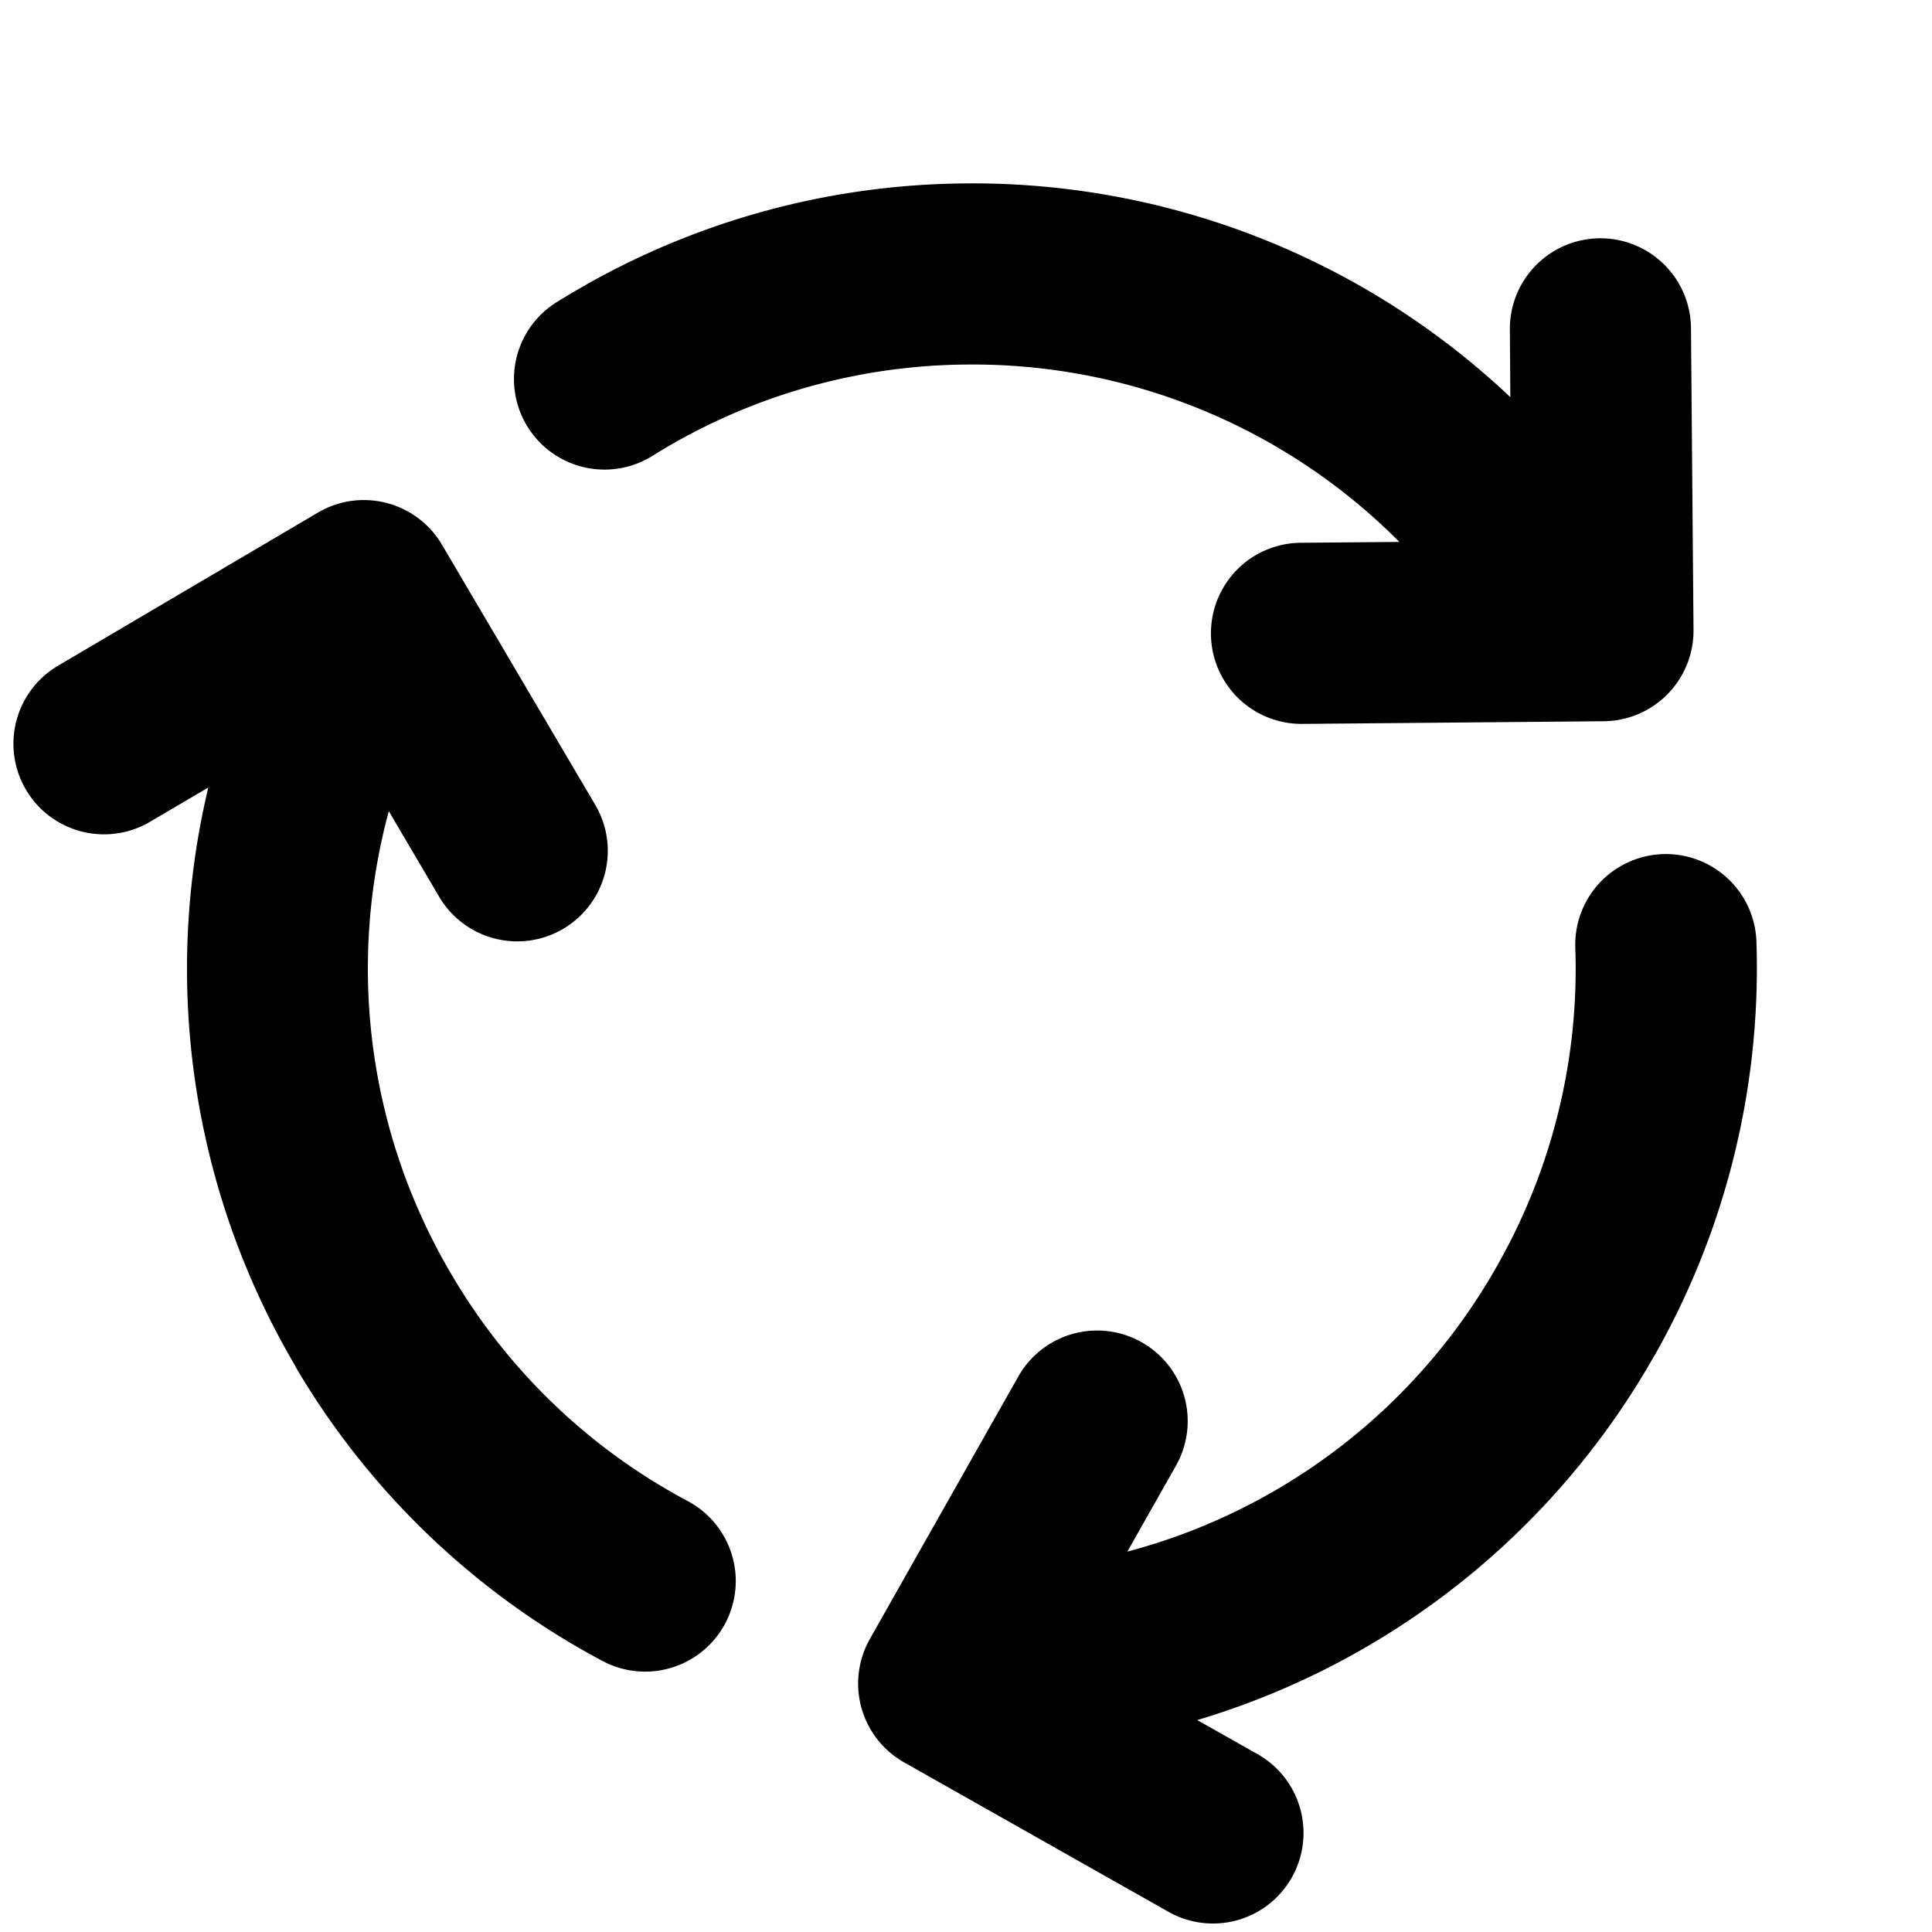 <svg xmlns="http://www.w3.org/2000/svg" width="3em" height="3em" viewBox="0 0 16 16"><g fill="none"><g clip-path="url(#)"><path fill="currentColor" fill-rule="evenodd" d="M4.61 2.503a6.47 6.47 0 0 1 3.383-.984a6.48 6.48 0 0 1 4.515 1.77l-.004-.559a.75.75 0 1 1 1.5-.013l.021 2.5a.75.75 0 0 1-.743.756l-2.497.022a.75.75 0 1 1-.013-1.5l.817-.007a4.98 4.98 0 0 0-3.583-1.469a4.97 4.97 0 0 0-2.602.756a.75.75 0 0 1-.795-1.272m9.097 8.716a6.5 6.5 0 0 0 .84-3.422a.75.75 0 1 0-1.5.053a4.97 4.97 0 0 1-.646 2.63a4.98 4.98 0 0 1-3.064 2.37l.403-.712a.75.75 0 0 0-1.306-.738l-1.229 2.173a.75.75 0 0 0 .283 1.022l2.176 1.23a.75.75 0 1 0 .739-1.305l-.487-.275a6.48 6.48 0 0 0 3.79-3.026m-11.258.099a6.47 6.47 0 0 0 2.544 2.438a.75.75 0 0 0 .704-1.325a4.97 4.97 0 0 1-1.955-1.875a4.98 4.98 0 0 1-.52-3.838l.415.705a.75.75 0 1 0 1.292-.762L3.66 4.511a.75.75 0 0 0-1.027-.266L.481 5.513a.75.75 0 1 0 .761 1.293l.483-.284a6.48 6.48 0 0 0 .724 4.796" clip-rule="evenodd"/></g><defs><clipPath id=""><path fill="currentColor" d="M0 0h16v16H0z"/></clipPath></defs></g></svg>